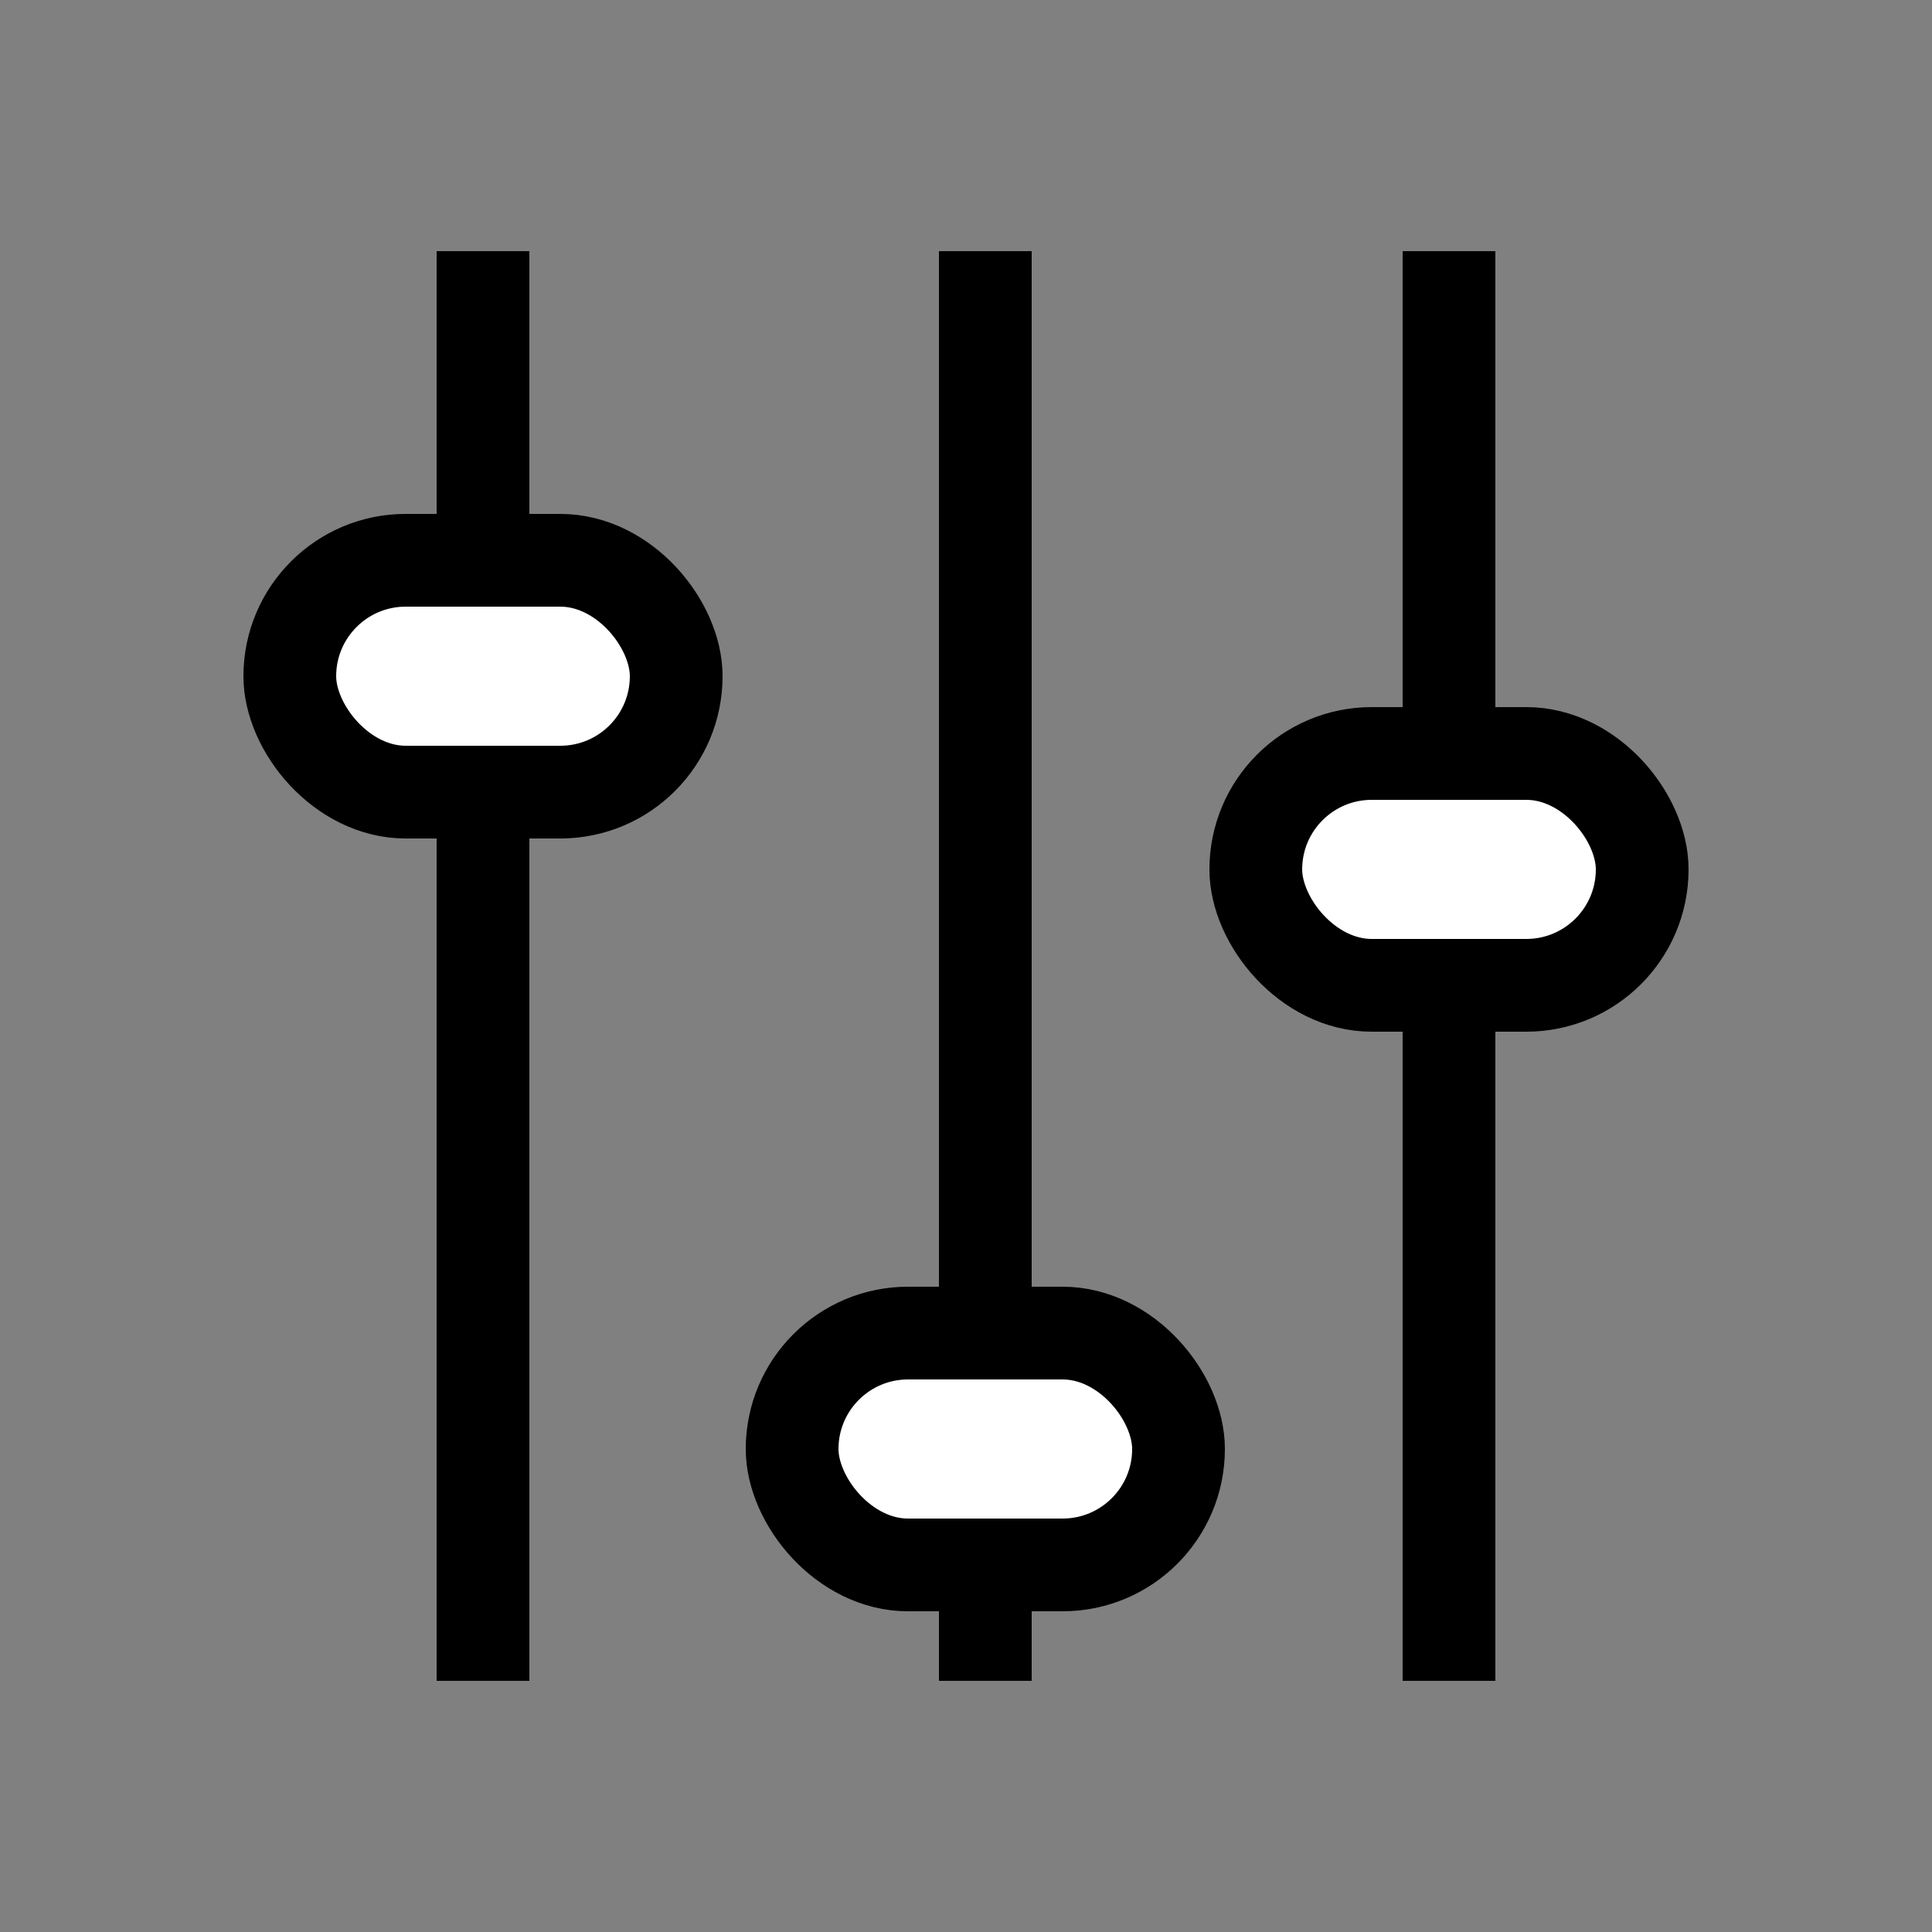 <?xml version="1.0" encoding="UTF-8"?>
<svg id="_레이어_1" data-name="레이어 1" xmlns="http://www.w3.org/2000/svg" viewBox="0 0 50 50">
  <rect x="0" y="0" width="50" height="50" fill="#808080" stroke="none"/>
  <defs>
    <style>
      .cls-1 {
        fill: none;
      }

      .cls-1, .cls-2 {
        stroke: #000;
        stroke-miterlimit: 10;
        stroke-width: 2.4px;
      }

      .cls-2 {
        fill: #fff;
      }
    </style>
  </defs>
  <line class="cls-1" x1="37.5" y1="6.5" x2="37.5" y2="43.5"/>
  <line class="cls-1" x1="25.5" y1="6.5" x2="25.5" y2="43.5"/>
  <line class="cls-1" x1="12.5" y1="6.5" x2="12.5" y2="43.5"/>
  <rect class="cls-2" x="32.5" y="19.5" width="10" height="6" rx="3" ry="3"/>
  <rect class="cls-2" x="7.5" y="14.5" width="10" height="6" rx="3" ry="3"/>
  <rect class="cls-2" x="20.5" y="34.5" width="10" height="6" rx="3" ry="3"/>
</svg>